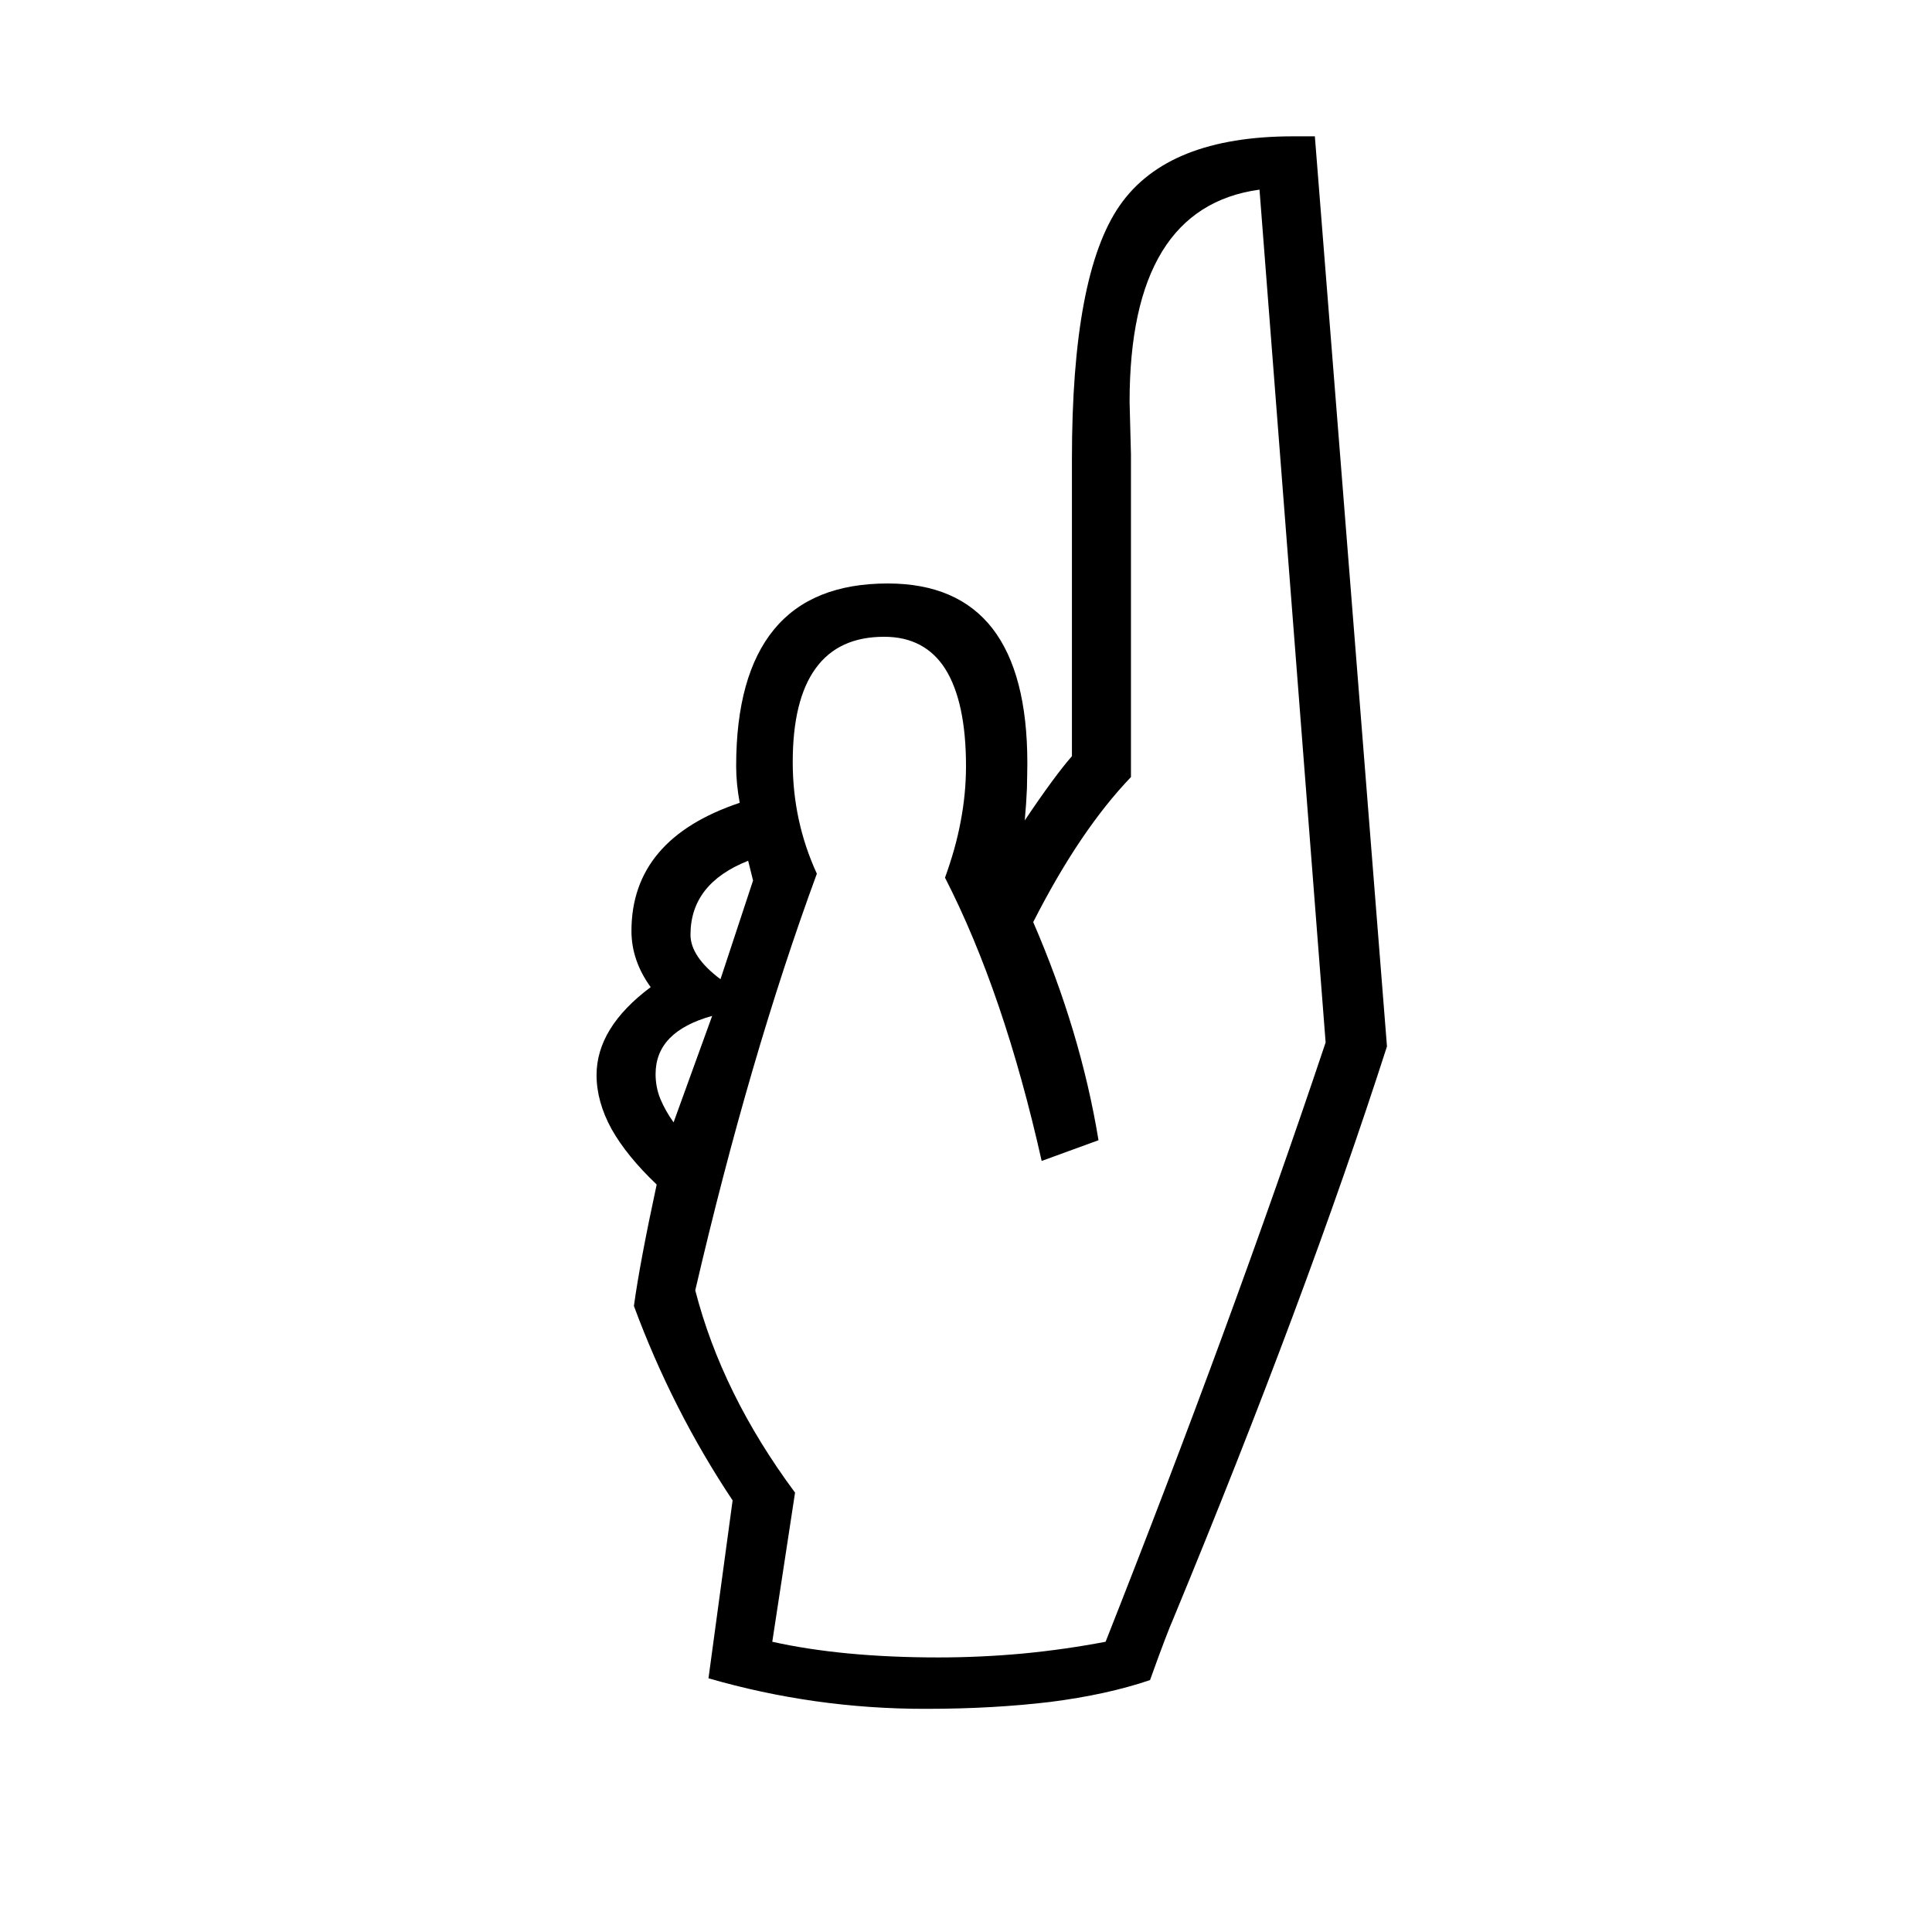 <?xml version="1.0" encoding="utf-8"?>
<!-- Generator: Adobe Illustrator 15.1.0, SVG Export Plug-In . SVG Version: 6.00 Build 0)  -->
<!DOCTYPE svg PUBLIC "-//W3C//DTD SVG 1.1//EN" "http://www.w3.org/Graphics/SVG/1.1/DTD/svg11.dtd">
<svg version="1.1" id="Layer_1" xmlns="http://www.w3.org/2000/svg" xmlns:xlink="http://www.w3.org/1999/xlink" x="0px" y="0px"
	 width="14.172px" height="14.172px" viewBox="0 0 14.172 14.172" enable-background="new 0 0 14.172 14.172" xml:space="preserve">
<g enable-background="new    ">
	<path d="M5.197,12.311l0.177-1.305c-0.295-0.443-0.536-0.918-0.724-1.426c0.029-0.213,0.085-0.51,0.167-0.891
		C4.67,8.549,4.561,8.415,4.486,8.282c-0.073-0.133-0.11-0.266-0.11-0.396c0-0.232,0.132-0.447,0.397-0.645
		c-0.094-0.13-0.141-0.267-0.141-0.412c0-0.449,0.265-0.763,0.794-0.94C5.409,5.795,5.4,5.707,5.4,5.62
		c0-0.444,0.093-0.778,0.278-1.003C5.863,4.392,6.141,4.28,6.512,4.28c0.341,0,0.597,0.11,0.768,0.33
		c0.17,0.22,0.256,0.549,0.256,0.988c0,0.053-0.002,0.115-0.003,0.185C7.53,5.853,7.525,5.931,7.517,6.018
		c0.149-0.222,0.265-0.379,0.346-0.471V3.368c0-0.903,0.116-1.523,0.351-1.861S8.872,1,9.487,1h0.158l0.529,6.676
		c-0.395,1.227-0.918,2.629-1.571,4.207c-0.022,0.049-0.079,0.195-0.167,0.441c-0.211,0.072-0.456,0.125-0.729,0.16
		c-0.274,0.033-0.578,0.051-0.914,0.051C6.241,12.536,5.709,12.459,5.197,12.311z M5.224,7.452C4.947,7.529,4.809,7.67,4.809,7.879
		c0,0.062,0.011,0.123,0.035,0.182C4.868,8.118,4.9,8.176,4.941,8.233L5.224,7.452z M5.524,6.459L5.488,6.314
		C5.206,6.426,5.065,6.606,5.065,6.857c0,0.106,0.073,0.216,0.22,0.326L5.524,6.459z M5.665,12.043
		c0.341,0.076,0.748,0.115,1.218,0.115c0.211,0,0.42-0.01,0.625-0.029c0.207-0.02,0.408-0.049,0.602-0.086
		c0.605-1.531,1.145-2.996,1.614-4.396L9.239,1.391C8.603,1.478,8.286,1.997,8.286,2.948l0.01,0.384V5.7
		c-0.25,0.261-0.489,0.615-0.717,1.064c0.23,0.531,0.391,1.064,0.479,1.6L7.641,8.516c-0.184-0.821-0.42-1.514-0.709-2.078
		c0.051-0.141,0.09-0.277,0.115-0.413C7.073,5.89,7.086,5.754,7.086,5.62c0-0.314-0.051-0.55-0.15-0.71
		c-0.1-0.159-0.25-0.239-0.45-0.239c-0.224,0-0.391,0.077-0.503,0.232C5.871,5.057,5.815,5.287,5.815,5.59
		c0,0.29,0.059,0.562,0.177,0.819C5.662,7.306,5.365,8.325,5.1,9.465c0.13,0.506,0.374,1.002,0.732,1.484L5.665,12.043z"/>
</g>
</svg>
